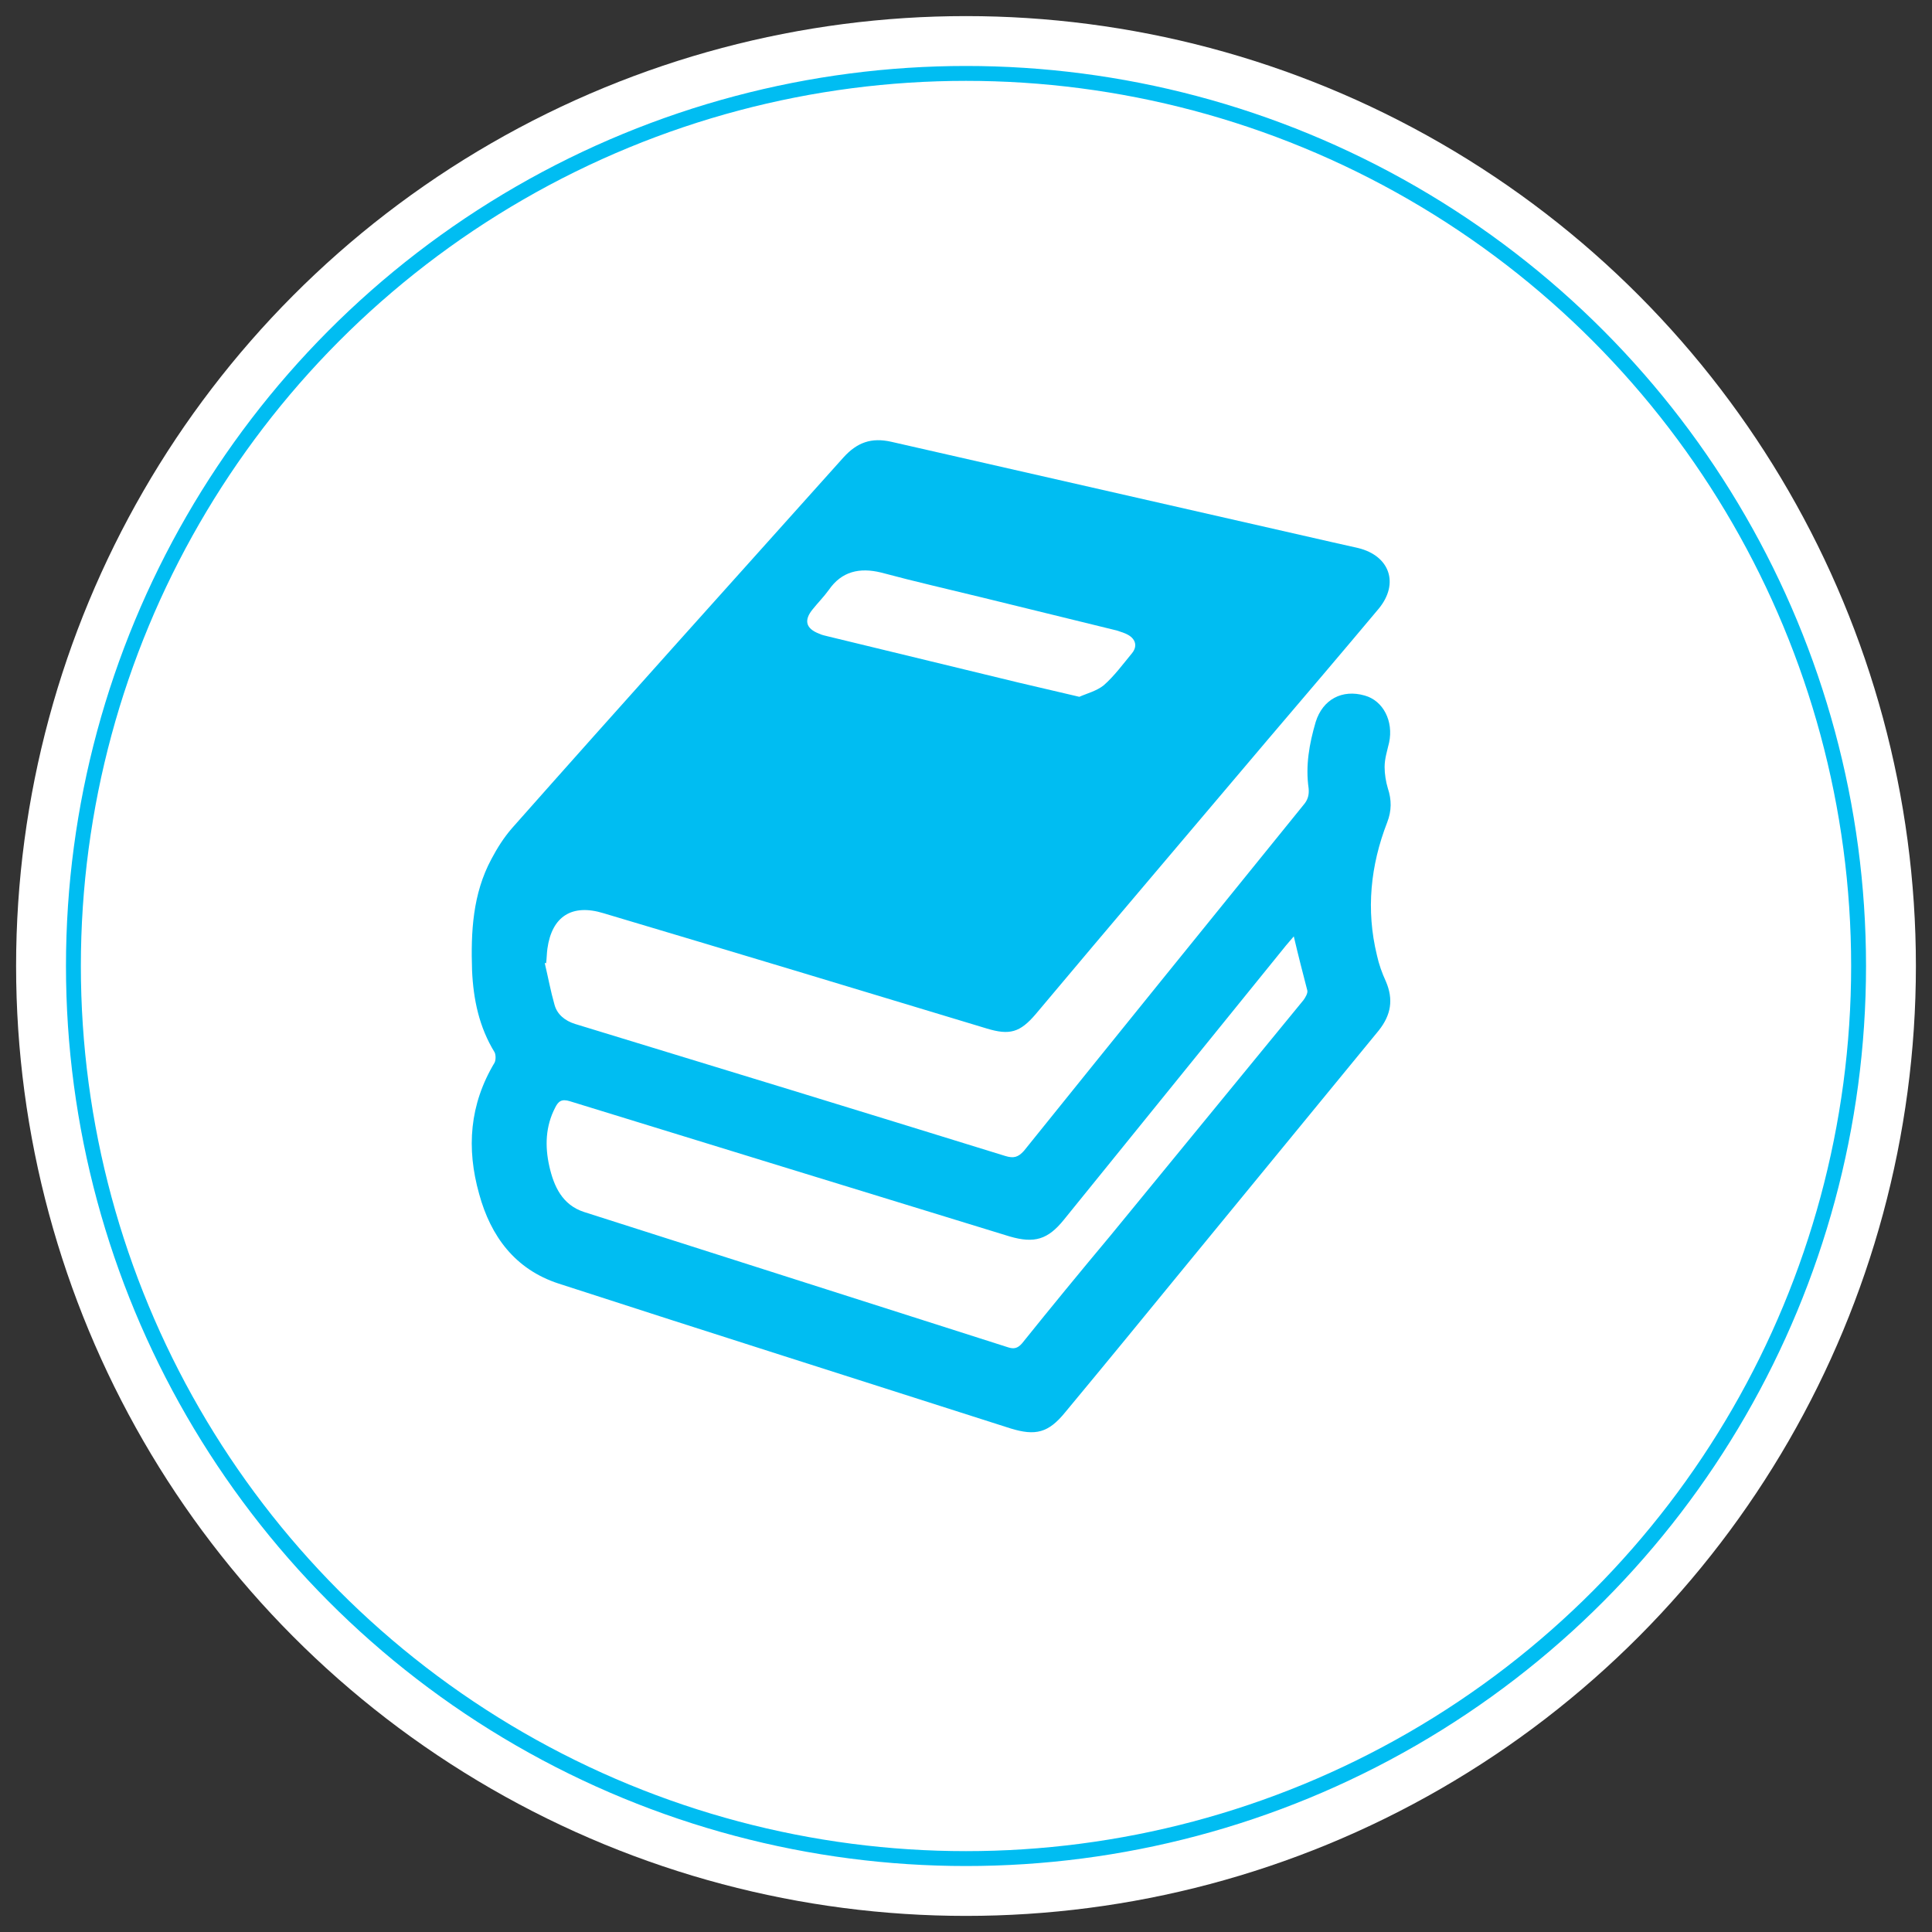 <?xml version="1.0" encoding="utf-8"?>
<!-- Generator: Adobe Illustrator 23.0.6, SVG Export Plug-In . SVG Version: 6.00 Build 0)  -->
<svg version="1.1" id="Capa_1" xmlns="http://www.w3.org/2000/svg" xmlns:xlink="http://www.w3.org/1999/xlink" x="0px" y="0px"
	 viewBox="0 0 300 300" style="enable-background:new 0 0 300 300;" xml:space="preserve">
<rect x="0" y="0" width="300" height="300" fill="#333333" stroke="none"/>
<style type="text/css">
	.st0{fill:#FFFFFF;}
	.st1{fill:none;stroke:#00BDF2;stroke-width:2.311;stroke-miterlimit:10;}
	.st2{fill:#00BDF2;}
</style>
<g>
	<g>
		<circle class="st0" cx="150" cy="150" r="147.5"/>
		<circle class="st1" cx="150" cy="150" r="138.6"/>
	</g>
	<g>
		<g>
			<path class="st2" d="M84.6,149.6c0.5,2.1,0.9,4.3,1.5,6.4c0.4,1.5,1.6,2.5,3.2,3c22.3,6.8,44.5,13.6,66.8,20.5
				c1.3,0.4,2,0.2,2.9-0.8c14.4-17.9,28.9-35.8,43.4-53.7c0.7-0.8,0.9-1.6,0.8-2.6c-0.5-3.5,0.1-6.9,1.1-10.3
				c1.1-3.5,4.1-5.1,7.6-4.1c2.9,0.8,4.5,4,3.8,7.3c-0.3,1.3-0.7,2.5-0.7,3.8c0,1.1,0.2,2.3,0.5,3.3c0.6,1.8,0.6,3.5-0.1,5.3
				c-2.6,6.7-3.3,13.6-1.6,20.6c0.3,1.4,0.8,2.8,1.4,4.1c1.2,2.8,0.8,5.2-1.1,7.6c-9.9,12.1-19.8,24.1-29.7,36.2
				c-6.3,7.7-12.6,15.4-19,23.1c-2.6,3.2-4.6,3.7-8.5,2.5c-23.4-7.5-46.8-14.9-70.2-22.5c-6.7-2.2-10.5-7.3-12.3-13.9
				c-2-7.1-1.5-13.9,2.4-20.4c0.2-0.4,0.2-1.2,0-1.6c-2.4-3.9-3.3-8.2-3.5-12.7c-0.2-6,0.1-11.9,3-17.3c0.9-1.7,1.9-3.3,3.2-4.8
				C96.5,109.4,113.8,90.2,131,71c2.1-2.3,4.3-3.1,7.4-2.4c22.8,5.2,45.7,10.4,68.5,15.6c1.3,0.3,2.7,0.6,4,0.9
				c4.9,1.2,6.4,5.5,3.2,9.4c-5.7,6.8-11.4,13.5-17.2,20.3c-12,14.2-24.1,28.4-36.1,42.7c-2.4,2.8-4,3.3-7.6,2.2
				c-19.8-6-39.7-12-59.5-17.9c-4.9-1.5-8,0.5-8.7,5.5c-0.1,0.7-0.1,1.5-0.2,2.3C84.7,149.5,84.6,149.5,84.6,149.6z M200.9,145.4
				c-0.4,0.5-0.8,0.9-1.2,1.4c-11.5,14.2-23,28.4-34.5,42.6c-2.5,3.1-4.6,3.7-8.4,2.6c-22.8-7-45.6-14-68.3-21c-1.3-0.4-1.8,0-2.3,1
				c-1.5,2.9-1.6,6-0.9,9.1c0.7,3.1,2,6,5.4,7.1c21.9,7,43.9,14,65.8,21c0.9,0.3,1.5,0.2,2.2-0.6c4.5-5.6,9.1-11.2,13.7-16.7
				c10-12.2,20-24.4,30-36.6c0.3-0.4,0.7-1.1,0.6-1.5C202.3,151.1,201.6,148.4,200.9,145.4z M167.6,108.2c1.1-0.5,2.7-0.9,3.8-1.8
				c1.6-1.4,3-3.3,4.4-5c0.8-1,0.6-2.1-0.6-2.8c-0.5-0.3-1.2-0.5-1.8-0.7c-6.9-1.7-13.9-3.4-20.8-5.1c-5.3-1.3-10.6-2.5-15.8-3.9
				c-3.3-0.8-6.1-0.2-8.1,2.7c-0.8,1.1-1.7,2-2.5,3c-1.4,1.7-1.1,3,1,3.8c0.4,0.2,0.9,0.3,1.3,0.4c9.9,2.4,19.8,4.8,29.7,7.2
				C161.2,106.7,164.2,107.4,167.6,108.2z"/>
		</g>
	</g>
</g>
</svg>
